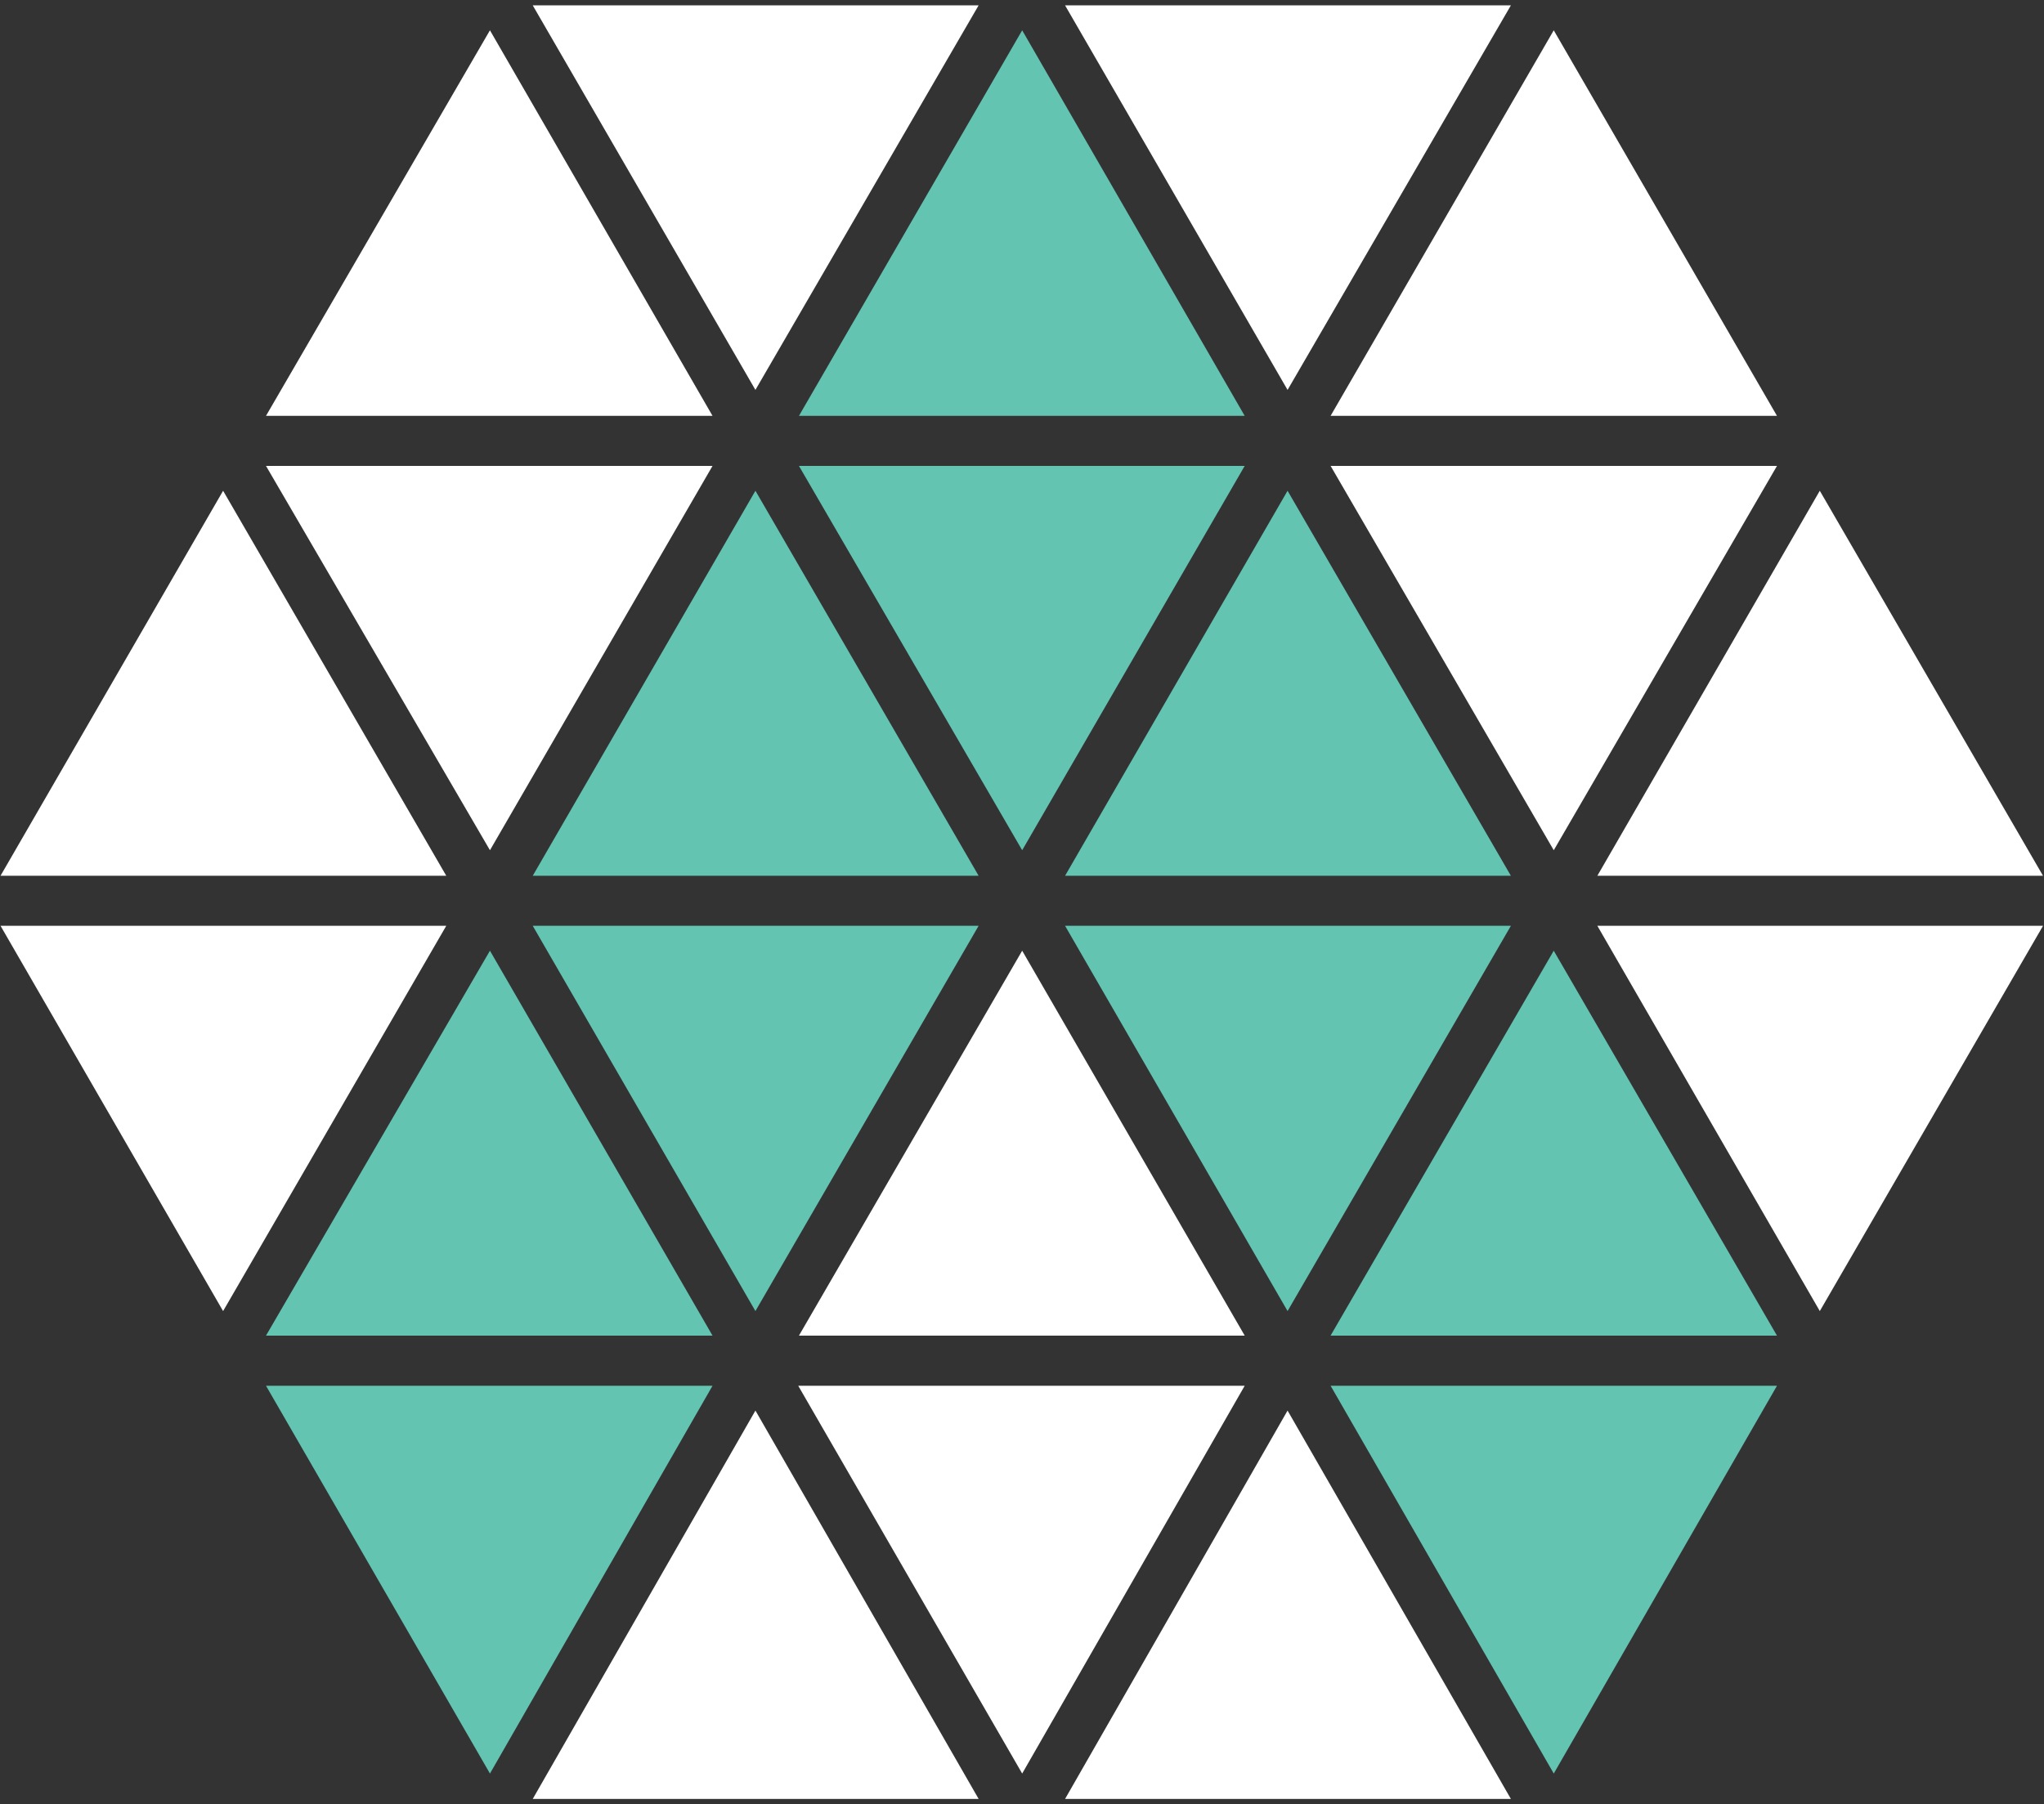 <svg width="256" height="226" xmlns="http://www.w3.org/2000/svg" preserveAspectRatio="xMidYMid"><rect width="100%" height="100%" fill="#333333" stroke="none"/><path d="M155.894 58.366h-55.832l27.961 48.147 27.87-48.147m-61.28 3.114l-27.889 48.232h55.845L94.613 61.48m27.955 54.5H66.722l27.89 48.266 27.956-48.266m-61.205 3.12l-28.049 48.22H89.24L61.363 119.1m99.897-57.62l-27.865 48.232h55.835L161.26 61.48m27.972 54.5h-55.839l27.868 48.266 27.971-48.266M128.022 3.795l-27.958 48.302h55.829l-27.87-48.302M89.241 173.6H33.314l28.05 48.582L89.241 173.6m105.357-54.5l-27.95 48.22h55.909l-27.959-48.22m27.961 54.5H166.65l27.95 48.582 27.959-48.582" fill="#63C4B1"/><path d="M128.022 119.1l-27.958 48.22h55.829l-27.87-48.22M89.241 58.366H33.314l28.05 48.147 27.877-48.147M.066 109.711h55.826L27.942 61.48.066 109.711m27.876 54.536l27.95-48.266H.066l27.876 48.266M227.919 61.48l-27.859 48.232h55.817L227.919 61.48m27.961 54.5h-55.821l27.862 48.266 27.958-48.266M189.232.67h-55.839l27.868 48.177L189.232.669M155.894 173.6H99.973l28.05 48.582 27.87-48.582m5.367 3.109l-27.865 48.652h55.835l-27.97-48.652M122.568.67H66.722l27.89 48.177L122.567.669M61.363 3.795L33.314 52.097H89.24L61.363 3.795m133.235 0l-27.95 48.302h55.909L194.598 3.795m27.961 54.571H166.65l27.95 48.147 27.959-48.147M94.613 176.709L66.724 225.36h55.845l-27.956-48.652" fill="#FFF"/></svg>
